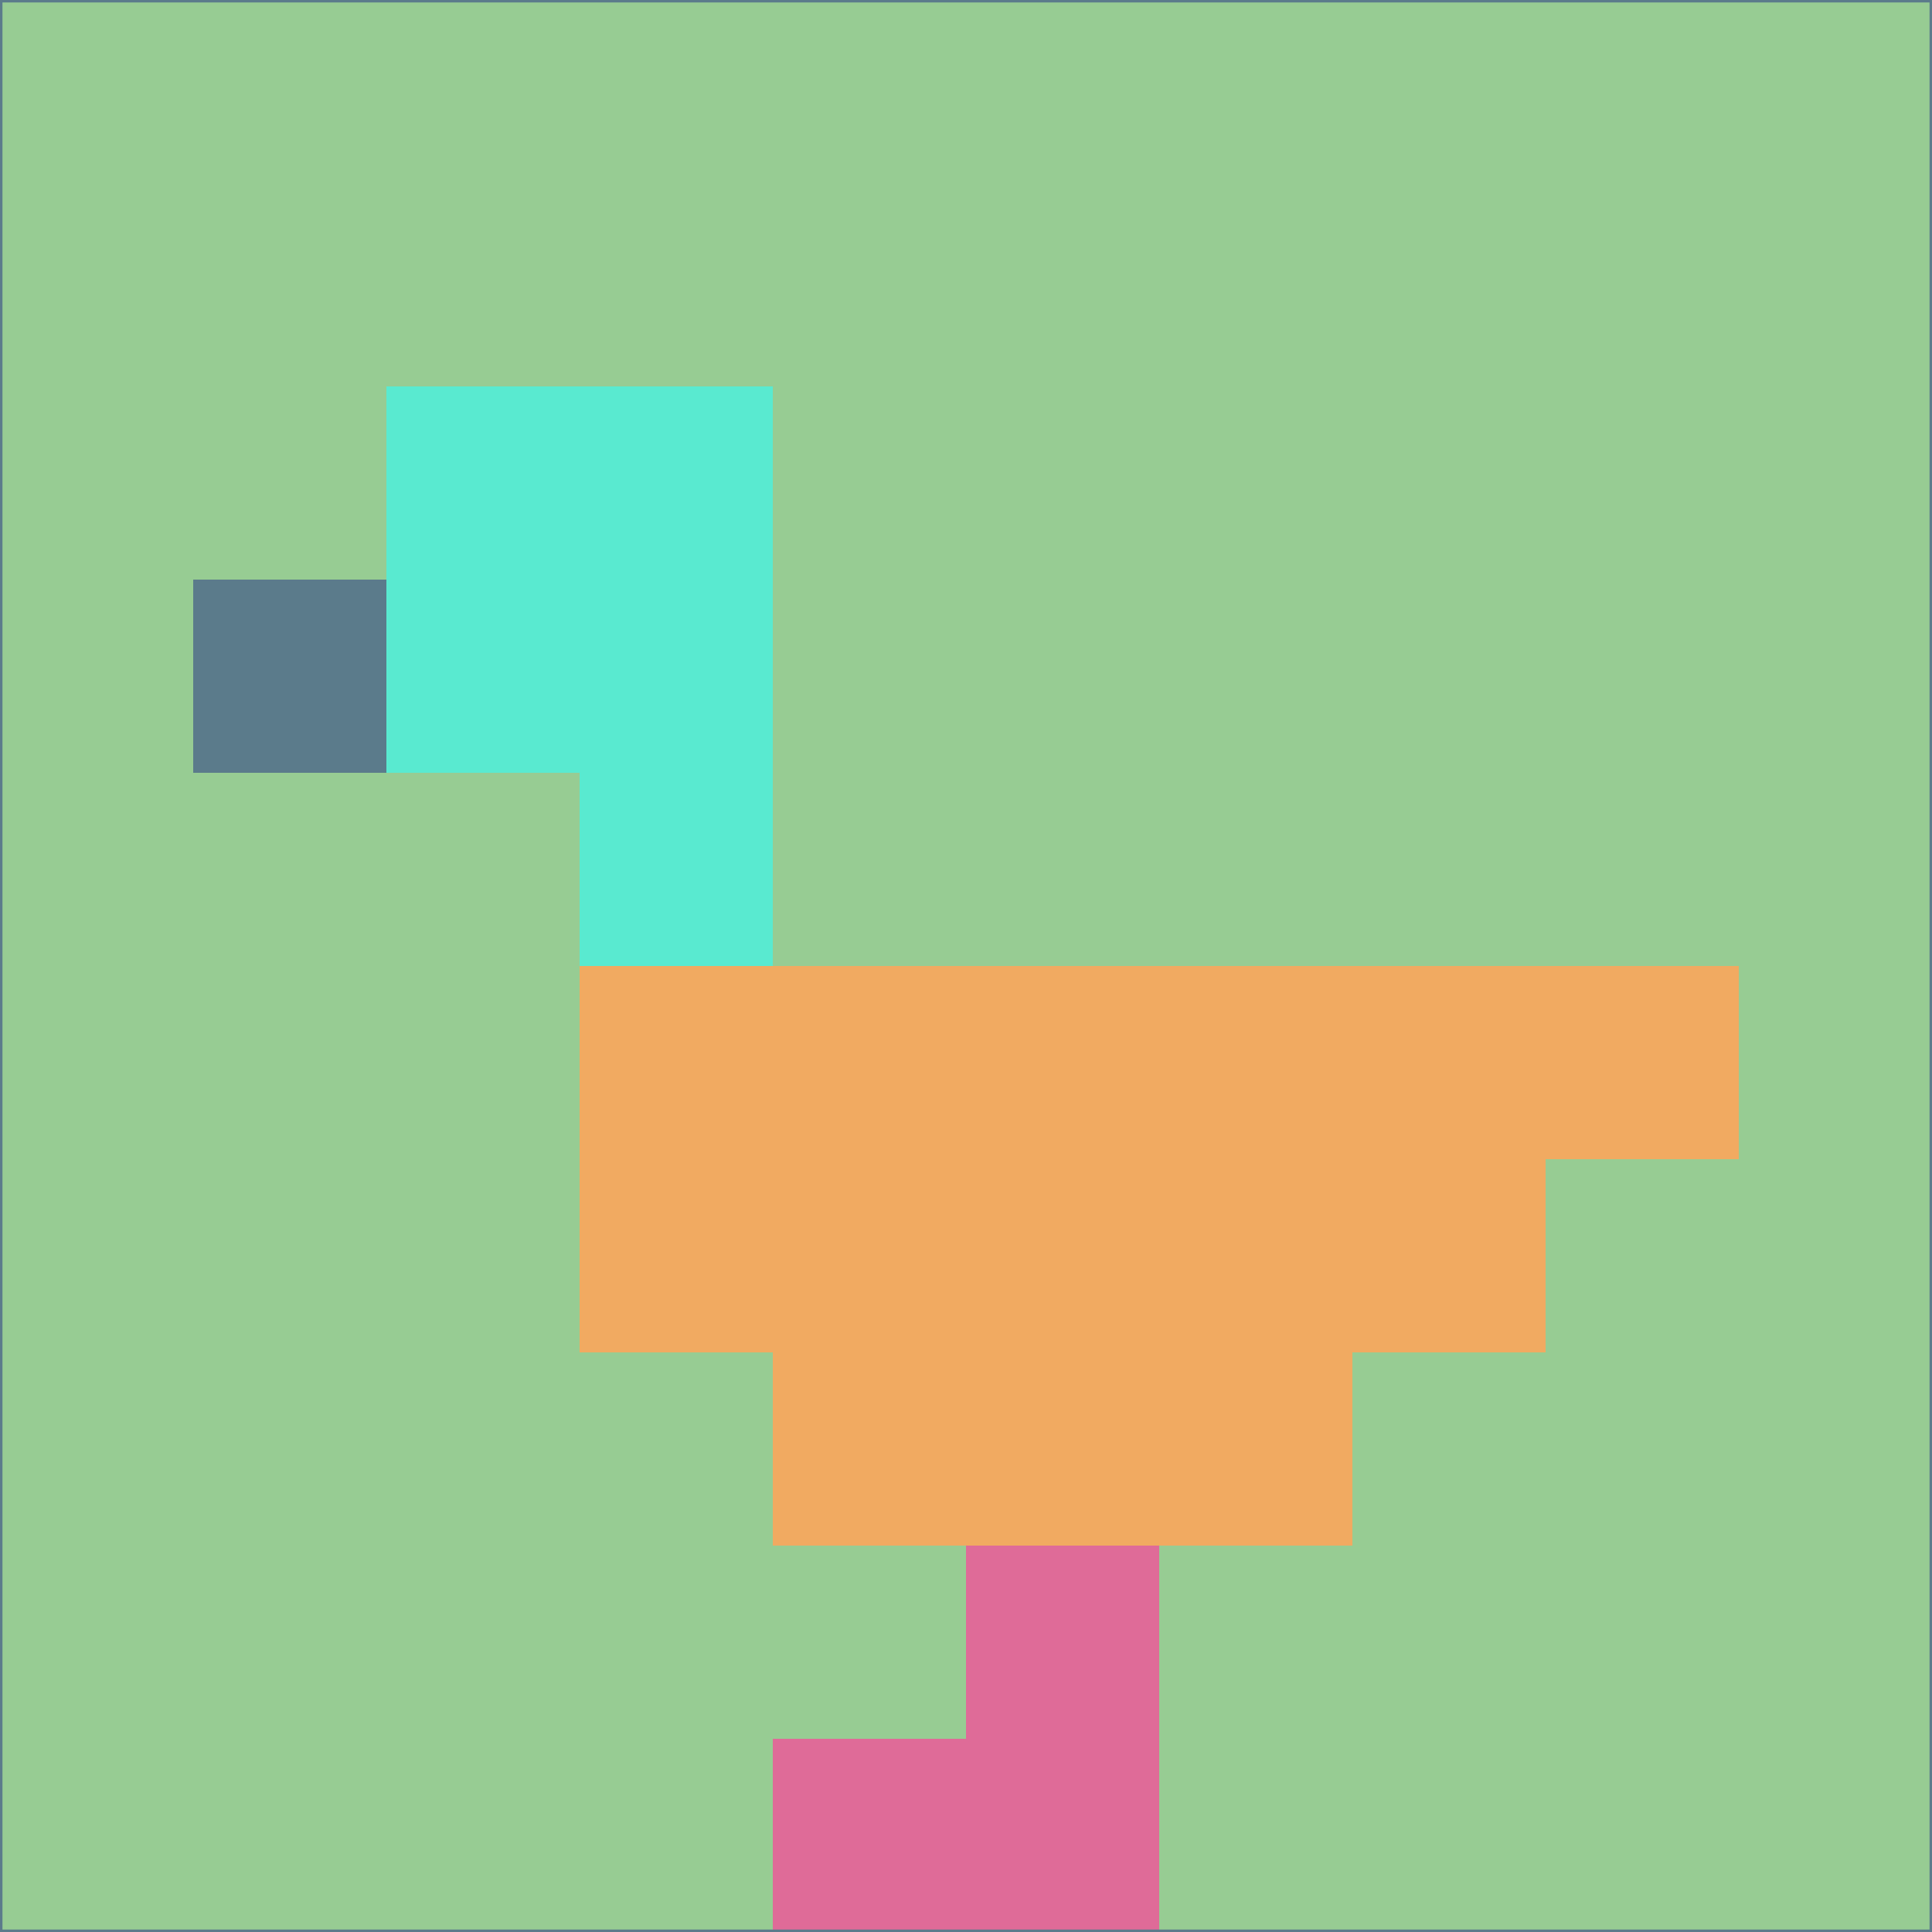 <svg xmlns="http://www.w3.org/2000/svg" version="1.1" width="785" height="785">
  <title>'goose-pfp-694263' by Dmitri Cherniak (Cyberpunk Edition)</title>
  <desc>
    seed=692350
    backgroundColor=#97cc93
    padding=20
    innerPadding=0
    timeout=500
    dimension=1
    border=false
    Save=function(){return n.handleSave()}
    frame=12

    Rendered at 2024-09-15T22:37:01.017Z
    Generated in 1ms
    Modified for Cyberpunk theme with new color scheme
  </desc>
  <defs/>
  <rect width="100%" height="100%" fill="#97cc93"/>
  <g>
    <g id="0-0">
      <rect x="0" y="0" height="785" width="785" fill="#97cc93"/>
      <g>
        <!-- Neon blue -->
        <rect id="0-0-2-2-2-2" x="157" y="157" width="157" height="157" fill="#59ead0"/>
        <rect id="0-0-3-2-1-4" x="235.5" y="157" width="78.5" height="314" fill="#59ead0"/>
        <!-- Electric purple -->
        <rect id="0-0-4-5-5-1" x="314" y="392.5" width="392.5" height="78.5" fill="#f1aa61"/>
        <rect id="0-0-3-5-5-2" x="235.5" y="392.5" width="392.5" height="157" fill="#f1aa61"/>
        <rect id="0-0-4-5-3-3" x="314" y="392.5" width="235.5" height="235.5" fill="#f1aa61"/>
        <!-- Neon pink -->
        <rect id="0-0-1-3-1-1" x="78.5" y="235.5" width="78.5" height="78.5" fill="#5b7b8b"/>
        <!-- Cyber yellow -->
        <rect id="0-0-5-8-1-2" x="392.5" y="628" width="78.5" height="157" fill="#df6b98"/>
        <rect id="0-0-4-9-2-1" x="314" y="706.5" width="157" height="78.5" fill="#df6b98"/>
      </g>
      <rect x="0" y="0" stroke="#5b7b8b" stroke-width="2" height="785" width="785" fill="none"/>
    </g>
  </g>
  <script xmlns=""/>
</svg>